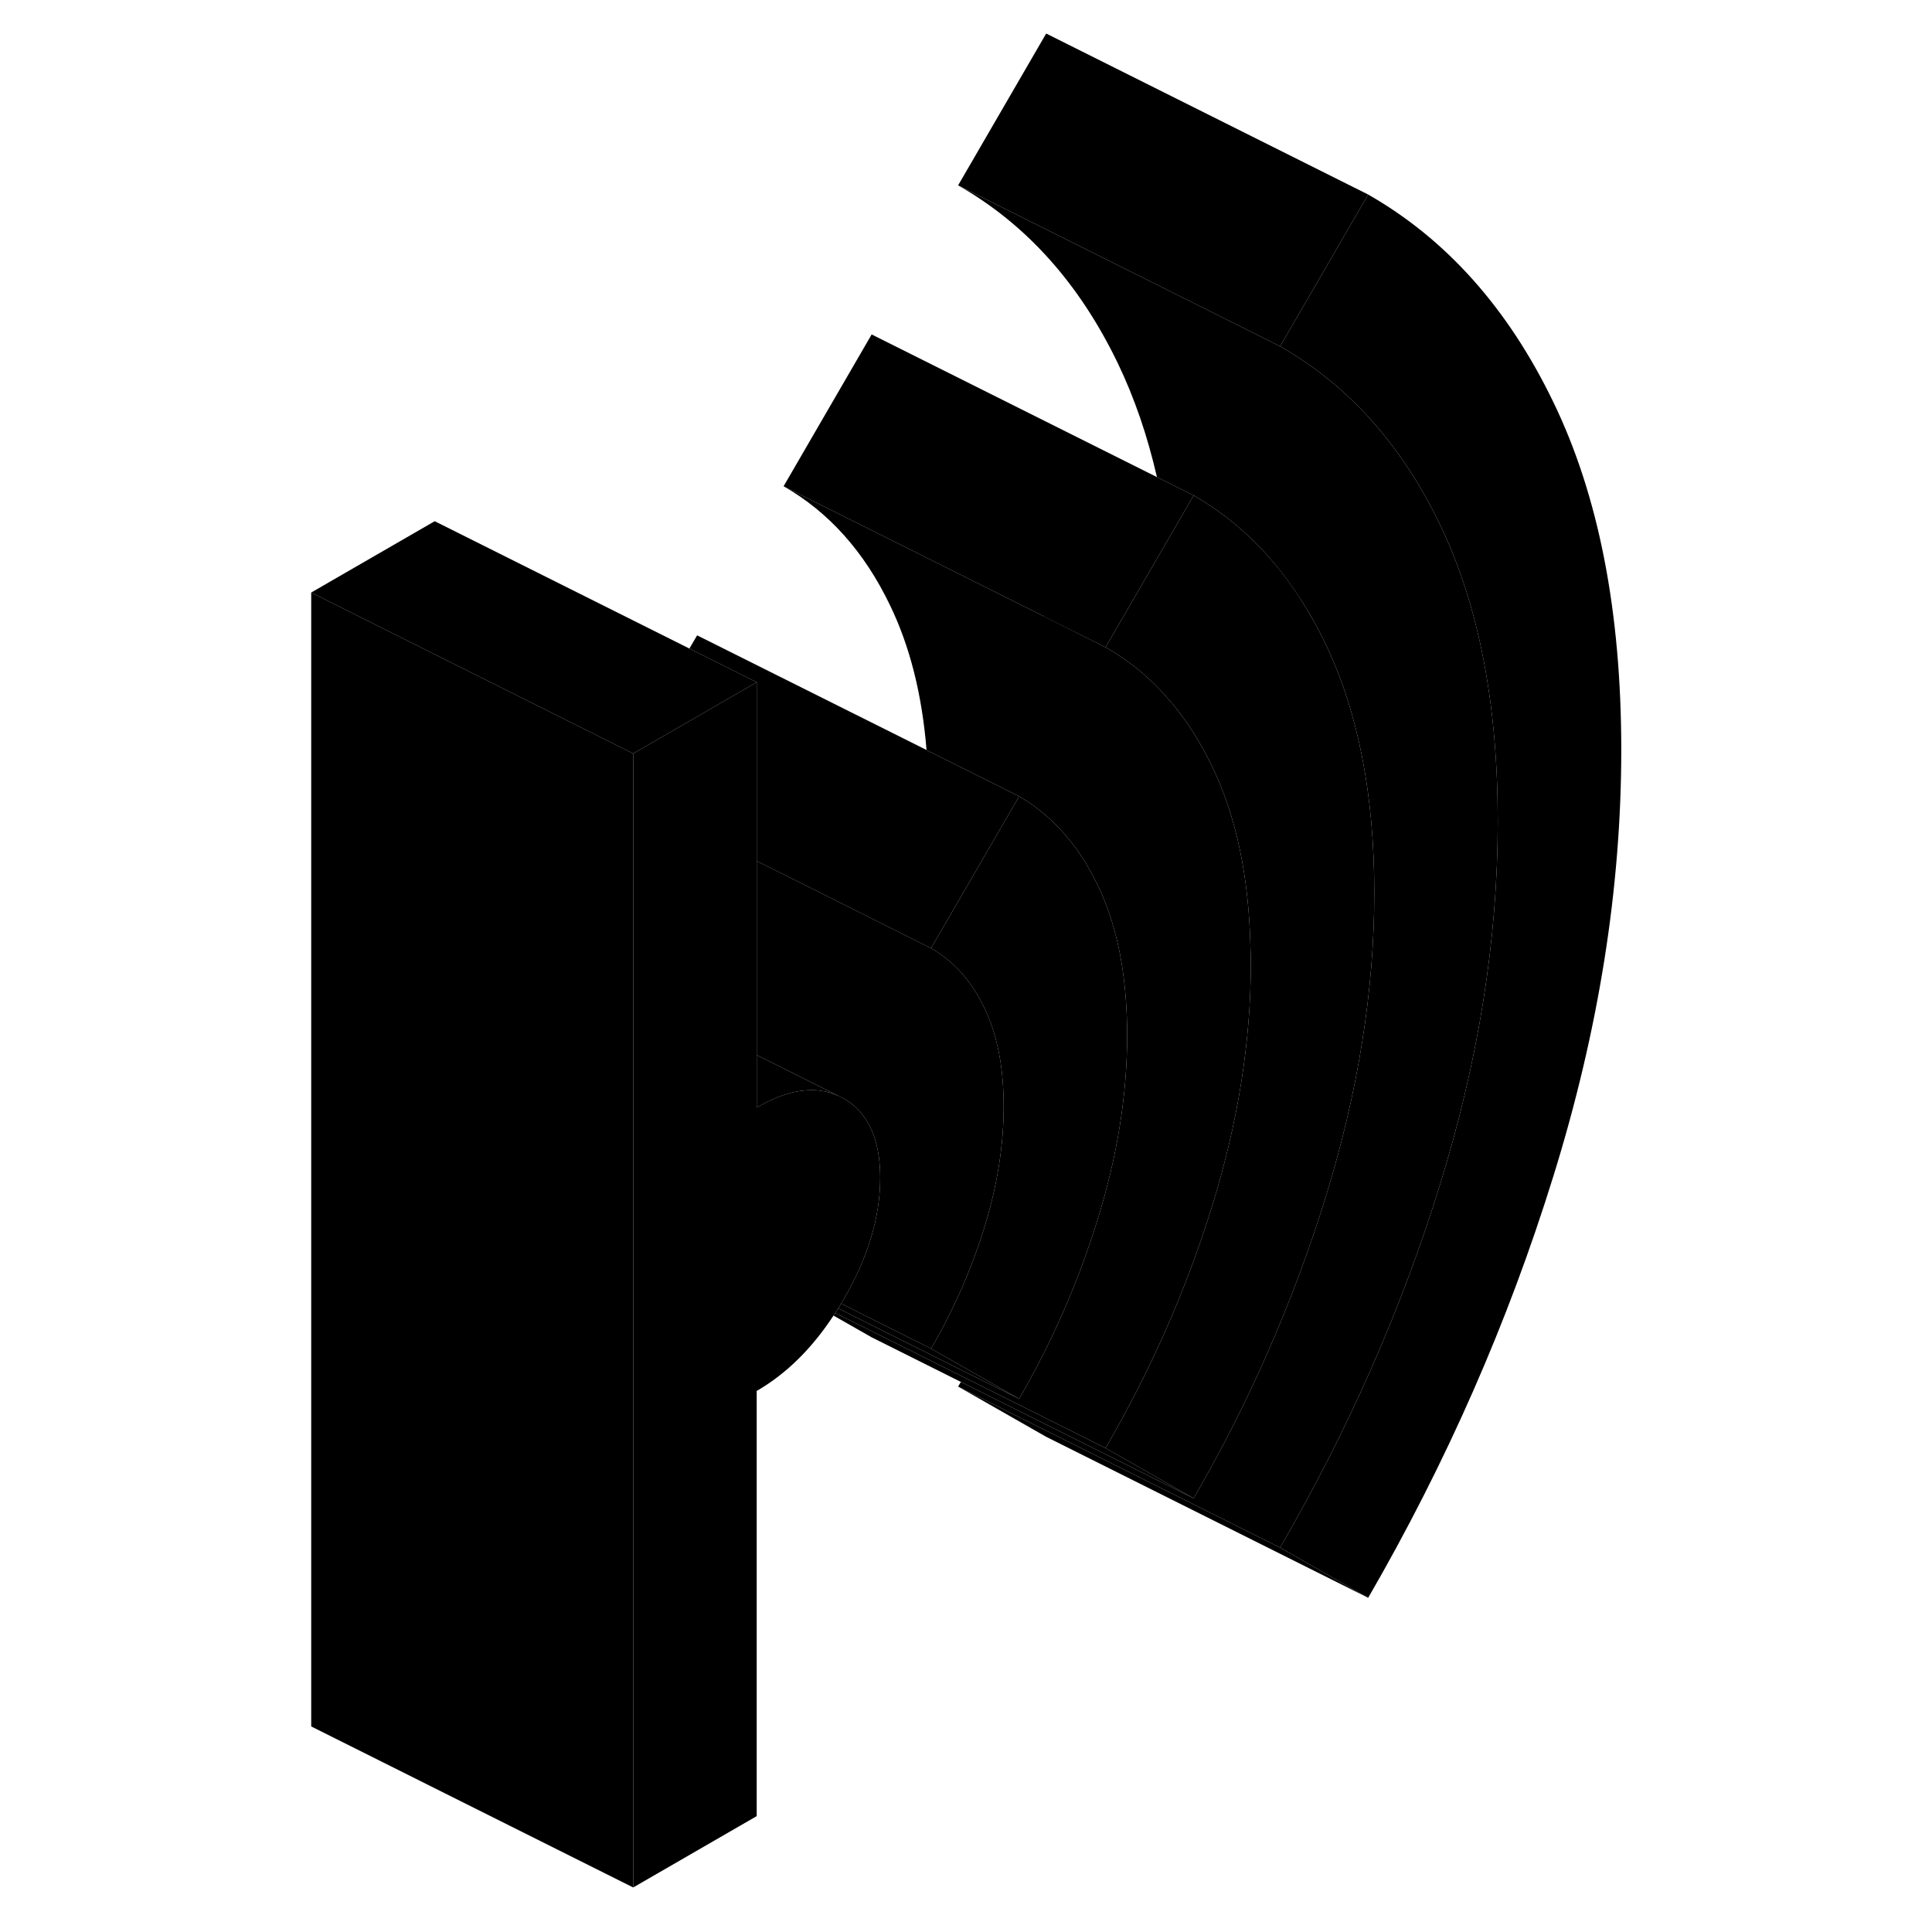 <svg width="24" height="24" viewBox="0 0 86 120" xmlns="http://www.w3.org/2000/svg" stroke-width="1px" stroke-linecap="round" stroke-linejoin="round">
    <path d="M83.7 46.583C83.7 55.163 82.3 63.993 79.48 73.063C76.67 82.133 72.83 90.863 67.98 99.243L62.51 96.123C66.73 88.843 70.04 81.343 72.43 73.613C74.83 65.883 76.029 58.343 76.029 51.013C76.029 43.683 74.83 37.523 72.43 32.563C70.04 27.603 66.73 23.913 62.51 21.513L67.98 12.083C72.83 14.853 76.67 19.153 79.48 24.973C82.3 30.793 83.7 37.993 83.7 46.583Z" class="pr-icon-iso-solid-stroke" stroke-linejoin="round"/>
    <path d="M53.01 64.303C53.01 67.963 52.41 71.763 51.19 75.693C49.98 79.623 48.35 83.353 46.3 86.883L43.11 85.063L40.83 83.763C42.24 81.343 43.34 78.833 44.14 76.243C44.94 73.653 45.34 71.153 45.34 68.733C45.34 67.503 45.24 66.363 45.03 65.323C44.83 64.323 44.53 63.413 44.14 62.603C43.34 60.933 42.24 59.703 40.83 58.893L46.3 49.463C46.94 49.833 47.54 50.263 48.1 50.773C49.33 51.863 50.36 53.273 51.19 55.003C52.14 56.983 52.72 59.303 52.92 61.983C52.98 62.733 53.01 63.503 53.01 64.303Z" class="pr-icon-iso-solid-stroke" stroke-linejoin="round"/>
    <path d="M76.029 51.013C76.029 58.343 74.83 65.883 72.43 73.613C70.04 81.343 66.73 88.843 62.51 96.123L48.15 88.943L42.51 86.123C42.57 86.023 42.62 85.933 42.68 85.833L48.32 88.653L57.14 93.063C60.59 87.103 63.32 80.873 65.34 74.353C67.35 67.833 68.36 61.533 68.36 55.443C68.36 49.353 67.35 44.213 65.34 40.013C64.84 38.963 64.29 37.993 63.69 37.083C61.91 34.353 59.73 32.253 57.14 30.773L54.86 29.633C54.27 27.063 53.46 24.703 52.43 22.563C50.04 17.603 46.73 13.913 42.51 11.513L61.8 21.153L62.51 21.513C66.73 23.913 70.04 27.603 72.43 32.563C74.83 37.523 76.029 43.673 76.029 51.013Z" class="pr-icon-iso-solid-stroke" stroke-linejoin="round"/>
    <path d="M37.67 73.163C37.67 75.583 36.92 78.083 35.42 80.673C35.36 80.773 35.31 80.863 35.24 80.963C35.19 81.063 35.13 81.163 35.06 81.263C35 81.363 34.94 81.463 34.88 81.553C34.84 81.613 34.81 81.663 34.77 81.713C33.41 83.783 31.82 85.343 30 86.393V112.803L22.33 117.233V46.803L29.71 42.543L30 42.373V68.783C30.06 68.753 30.11 68.713 30.17 68.693C32.21 67.553 33.95 67.403 35.42 68.243C35.95 68.543 36.38 68.943 36.71 69.433C37.35 70.343 37.67 71.583 37.67 73.163Z" class="pr-icon-iso-solid-stroke" stroke-linejoin="round"/>
    <path d="M22.33 46.803V117.233L2.33 107.233V36.803L10 40.643L22.11 46.693L22.33 46.803Z" class="pr-icon-iso-solid-stroke" stroke-linejoin="round"/>
    <path d="M30 42.373L29.71 42.543L22.33 46.803L22.11 46.693L10 40.643L2.33 36.803L10 32.373L25.82 40.283L29.3 42.023L30 42.373Z" class="pr-icon-iso-solid-stroke" stroke-linejoin="round"/>
    <path d="M46.3 49.463L40.83 58.893L39.88 58.423L33.001 54.973L30 53.483V42.373L29.3 42.023L25.82 40.283L26.3 39.463L40.55 46.583V46.593L46.3 49.463Z" class="pr-icon-iso-solid-stroke" stroke-linejoin="round"/>
    <path d="M35.42 68.243C33.95 67.403 32.21 67.553 30.17 68.693C30.11 68.713 30.06 68.753 30 68.783V65.533L31.07 66.063L35.42 68.243Z" class="pr-icon-iso-solid-stroke" stroke-linejoin="round"/>
    <path d="M45.34 68.732C45.34 71.152 44.94 73.652 44.14 76.242C43.34 78.832 42.24 81.343 40.83 83.763L37.64 82.172L35.24 80.963C35.31 80.862 35.36 80.772 35.42 80.672C36.92 78.082 37.67 75.582 37.67 73.162C37.67 71.582 37.35 70.343 36.71 69.433C36.38 68.942 35.95 68.542 35.42 68.242L31.07 66.062L30 65.532V53.482L33 54.972L39.88 58.422L40.83 58.892C42.24 59.703 43.34 60.932 44.14 62.602C44.53 63.412 44.83 64.323 45.03 65.323C45.24 66.362 45.34 67.502 45.34 68.732Z" class="pr-icon-iso-solid-stroke" stroke-linejoin="round"/>
    <path d="M46.3 86.883L43.011 85.243L37.471 82.473L35.06 81.263C35.13 81.163 35.191 81.063 35.241 80.963L37.641 82.173L40.831 83.763L43.111 85.063L46.3 86.883Z" class="pr-icon-iso-solid-stroke" stroke-linejoin="round"/>
    <path d="M68.36 55.444C68.36 61.533 67.35 67.833 65.34 74.353C63.32 80.873 60.59 87.103 57.14 93.064L51.67 89.944C54.48 85.094 56.69 80.083 58.29 74.903C59.89 69.723 60.69 64.713 60.69 59.873C60.69 59.553 60.69 59.243 60.67 58.934C60.58 54.493 59.79 50.723 58.29 47.613C57.62 46.223 56.85 44.973 55.96 43.883C54.74 42.363 53.31 41.133 51.67 40.203L55.55 33.513L57.14 30.773C59.73 32.253 61.91 34.353 63.69 37.074C64.29 37.993 64.84 38.963 65.34 40.013C67.35 44.213 68.36 49.353 68.36 55.444Z" class="pr-icon-iso-solid-stroke" stroke-linejoin="round"/>
    <path d="M57.14 30.773L55.55 33.513L51.67 40.203L47.82 38.283V38.273L31.67 30.203L37.14 20.773L54.86 29.633L57.14 30.773Z" class="pr-icon-iso-solid-stroke" stroke-linejoin="round"/>
    <path d="M60.69 59.873C60.69 64.713 59.89 69.723 58.29 74.903C56.69 80.083 54.48 85.093 51.67 89.943L48.49 88.353L42.85 85.533L37.31 82.763L34.88 81.553C34.94 81.463 35 81.363 35.06 81.263L37.47 82.473L43.01 85.243L46.3 86.883C48.35 83.353 49.98 79.623 51.19 75.693C52.41 71.763 53.01 67.963 53.01 64.303C53.01 63.503 52.98 62.733 52.92 61.983C52.72 59.303 52.14 56.983 51.19 55.003C50.36 53.273 49.33 51.863 48.1 50.773C47.54 50.263 46.94 49.833 46.3 49.463L40.55 46.593C40.27 43.143 39.52 40.163 38.29 37.613C36.69 34.273 34.48 31.803 31.67 30.203L47.82 38.273L51.67 40.203C53.31 41.133 54.74 42.363 55.96 43.883C56.85 44.973 57.62 46.223 58.29 47.613C59.79 50.723 60.58 54.493 60.67 58.933C60.69 59.243 60.69 59.553 60.69 59.873Z" class="pr-icon-iso-solid-stroke" stroke-linejoin="round"/>
    <path d="M57.14 93.063L48.32 88.653L42.68 85.833L37.14 83.063L34.77 81.713C34.77 81.713 34.84 81.613 34.88 81.553L37.31 82.763L42.85 85.533L48.49 88.353L51.67 89.943L57.14 93.063Z" class="pr-icon-iso-solid-stroke" stroke-linejoin="round"/>
    <path d="M67.98 12.083L62.51 21.513L61.8 21.153L42.51 11.513L47.98 2.083L67.98 12.083Z" class="pr-icon-iso-solid-stroke" stroke-linejoin="round"/>
    <path d="M67.98 99.243L47.98 89.243L42.51 86.123L48.15 88.943L62.51 96.123L67.98 99.243Z" class="pr-icon-iso-solid-stroke" stroke-linejoin="round"/>
</svg>
